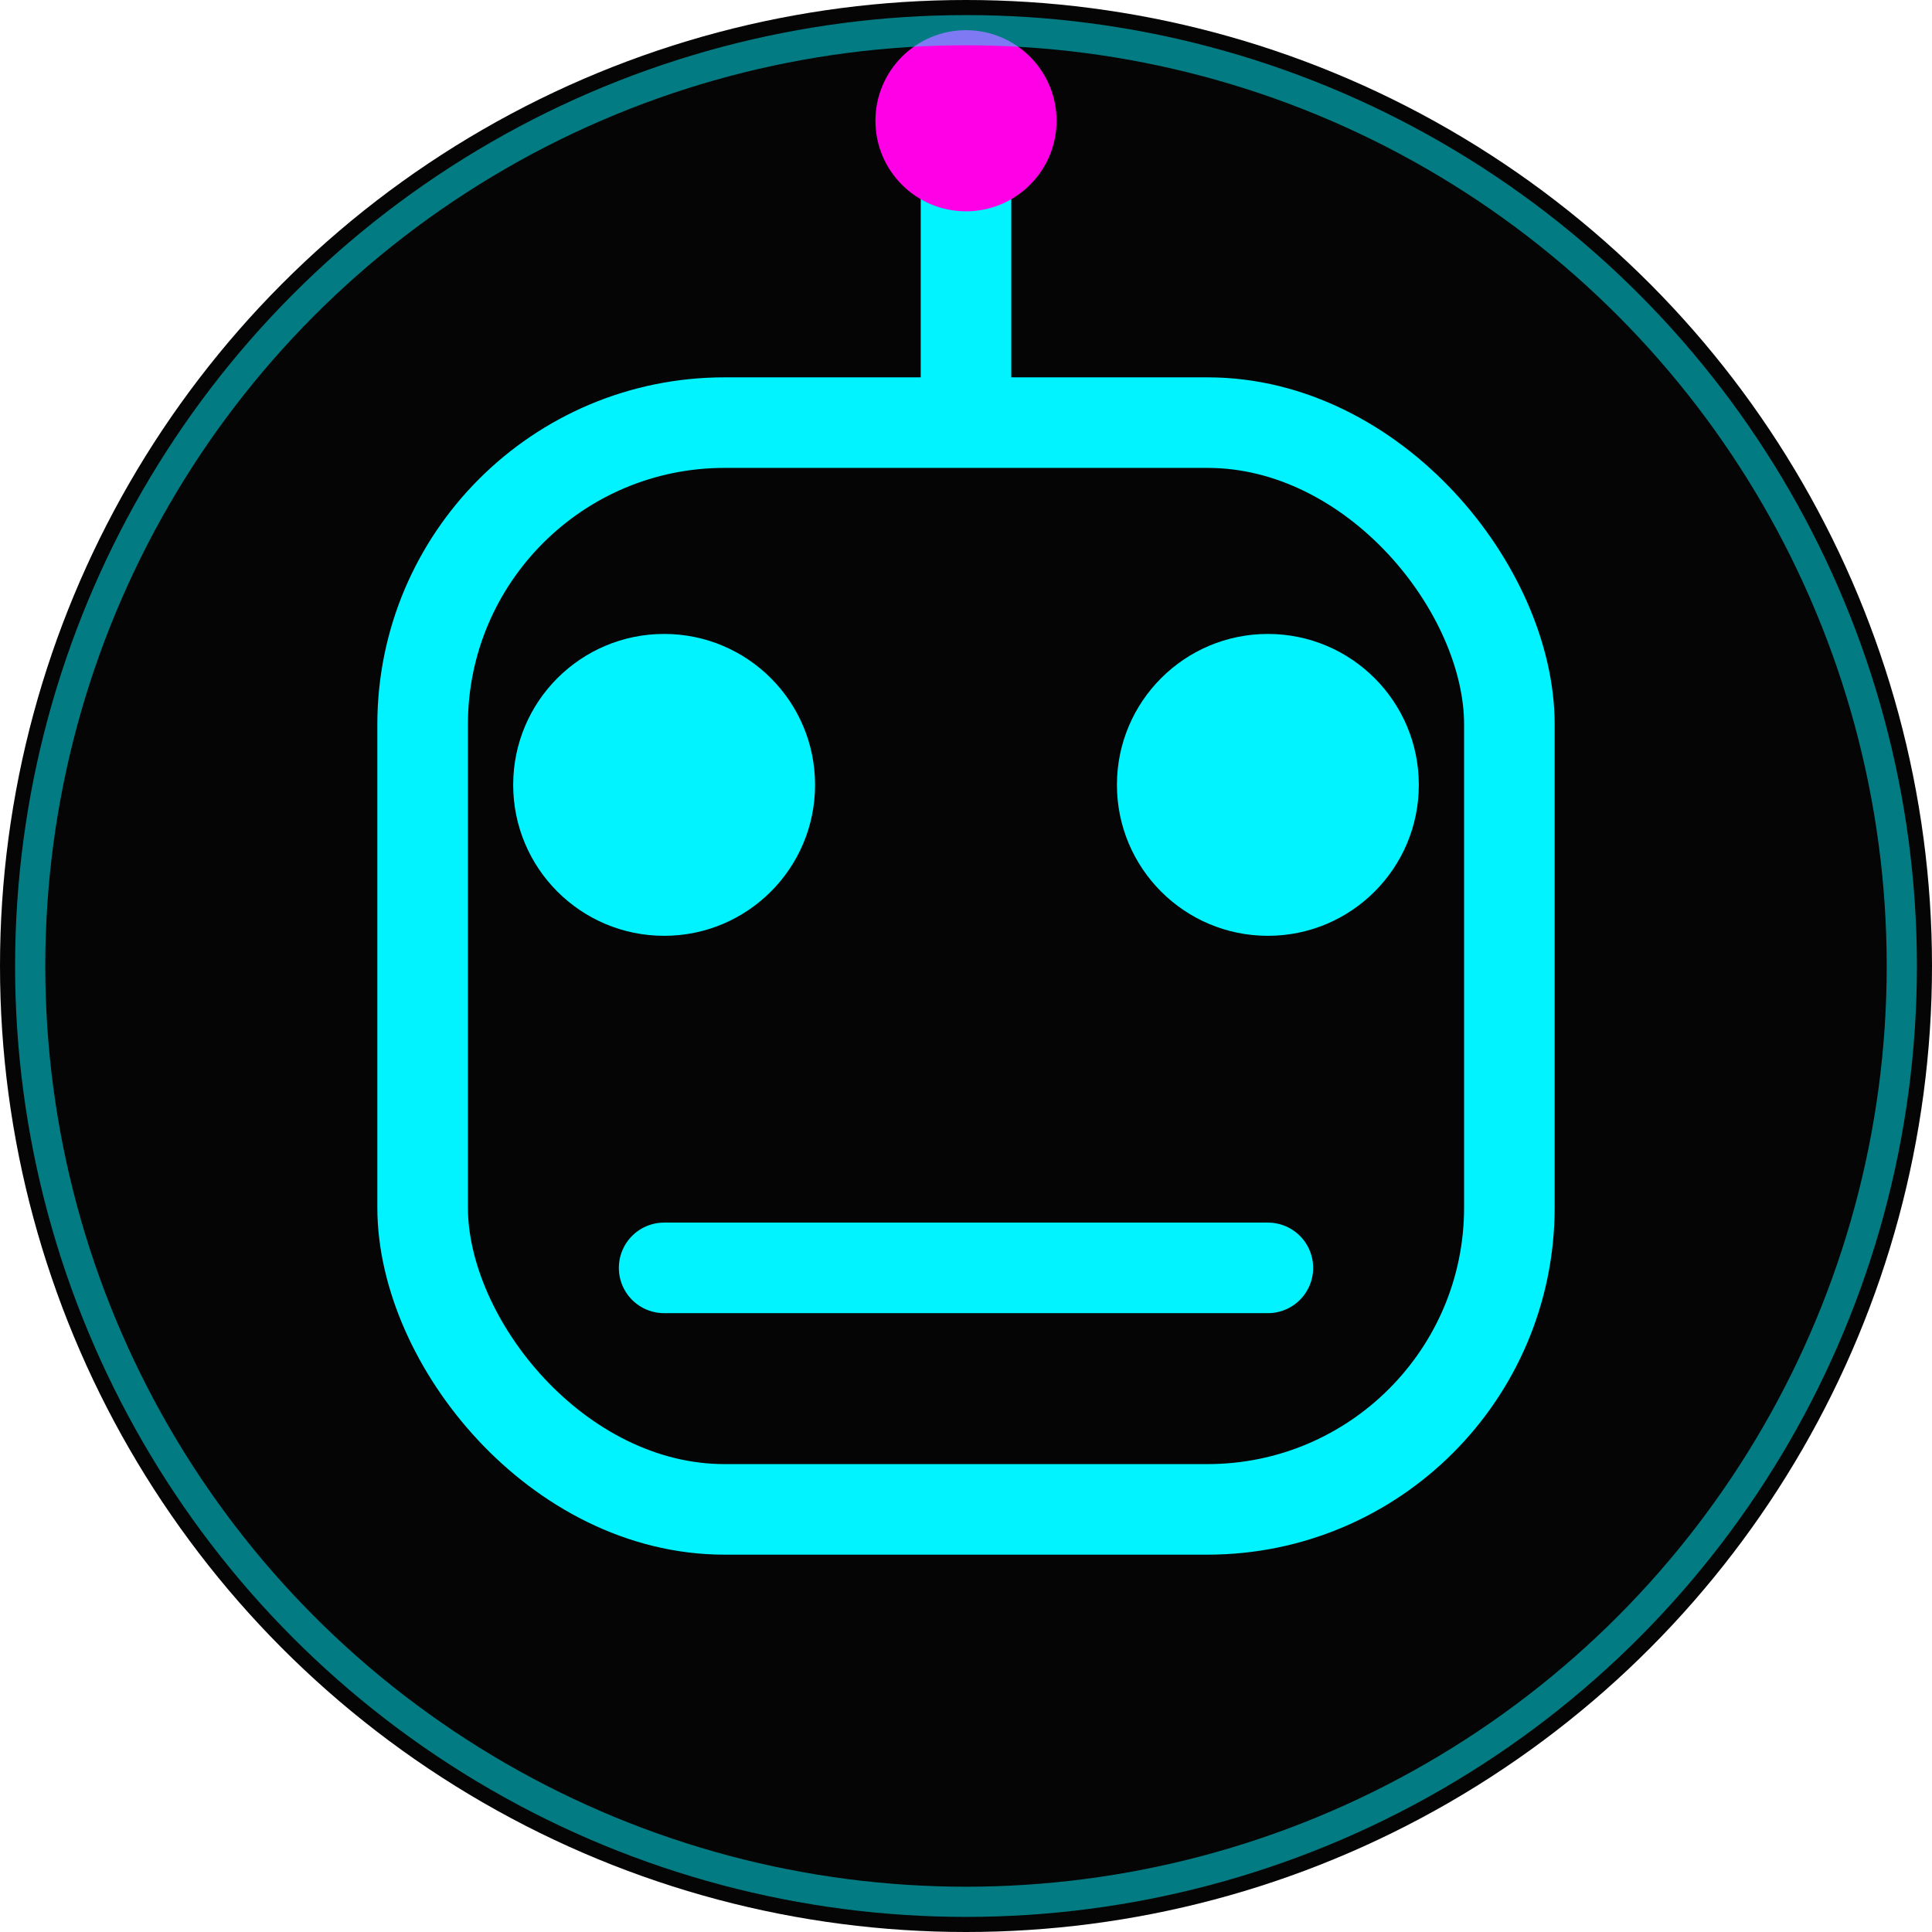 <?xml version="1.0" encoding="UTF-8"?>
<svg width="32" height="32" viewBox="0 0 32 32" fill="none" xmlns="http://www.w3.org/2000/svg">
  <!-- Background circle -->
  <circle cx="16" cy="16" r="16" fill="#050505"/>
  
  <!-- Robot head outline -->
  <rect x="7" y="7" width="18" height="18" rx="5" fill="#050505" stroke="#00f3ff" stroke-width="1.5"/>
  
  <!-- Robot eyes -->
  <circle cx="11" cy="13" r="2.5" fill="#00f3ff"/>
  <circle cx="21" cy="13" r="2.5" fill="#00f3ff"/>
  
  <!-- Robot mouth -->
  <line x1="11" y1="21" x2="21" y2="21" stroke="#00f3ff" stroke-width="1.5" stroke-linecap="round"/>
  
  <!-- Antenna -->
  <line x1="16" y1="7" x2="16" y2="3" stroke="#00f3ff" stroke-width="1.5"/>
  <circle cx="16" cy="2" r="1.5" fill="#ff00e6"/>
  
  <!-- Glow effect - subtle for small size -->
  <circle cx="16" cy="16" r="15.5" stroke="#00f3ff" stroke-width="0.5" stroke-opacity="0.5" fill="none"/>
</svg> 